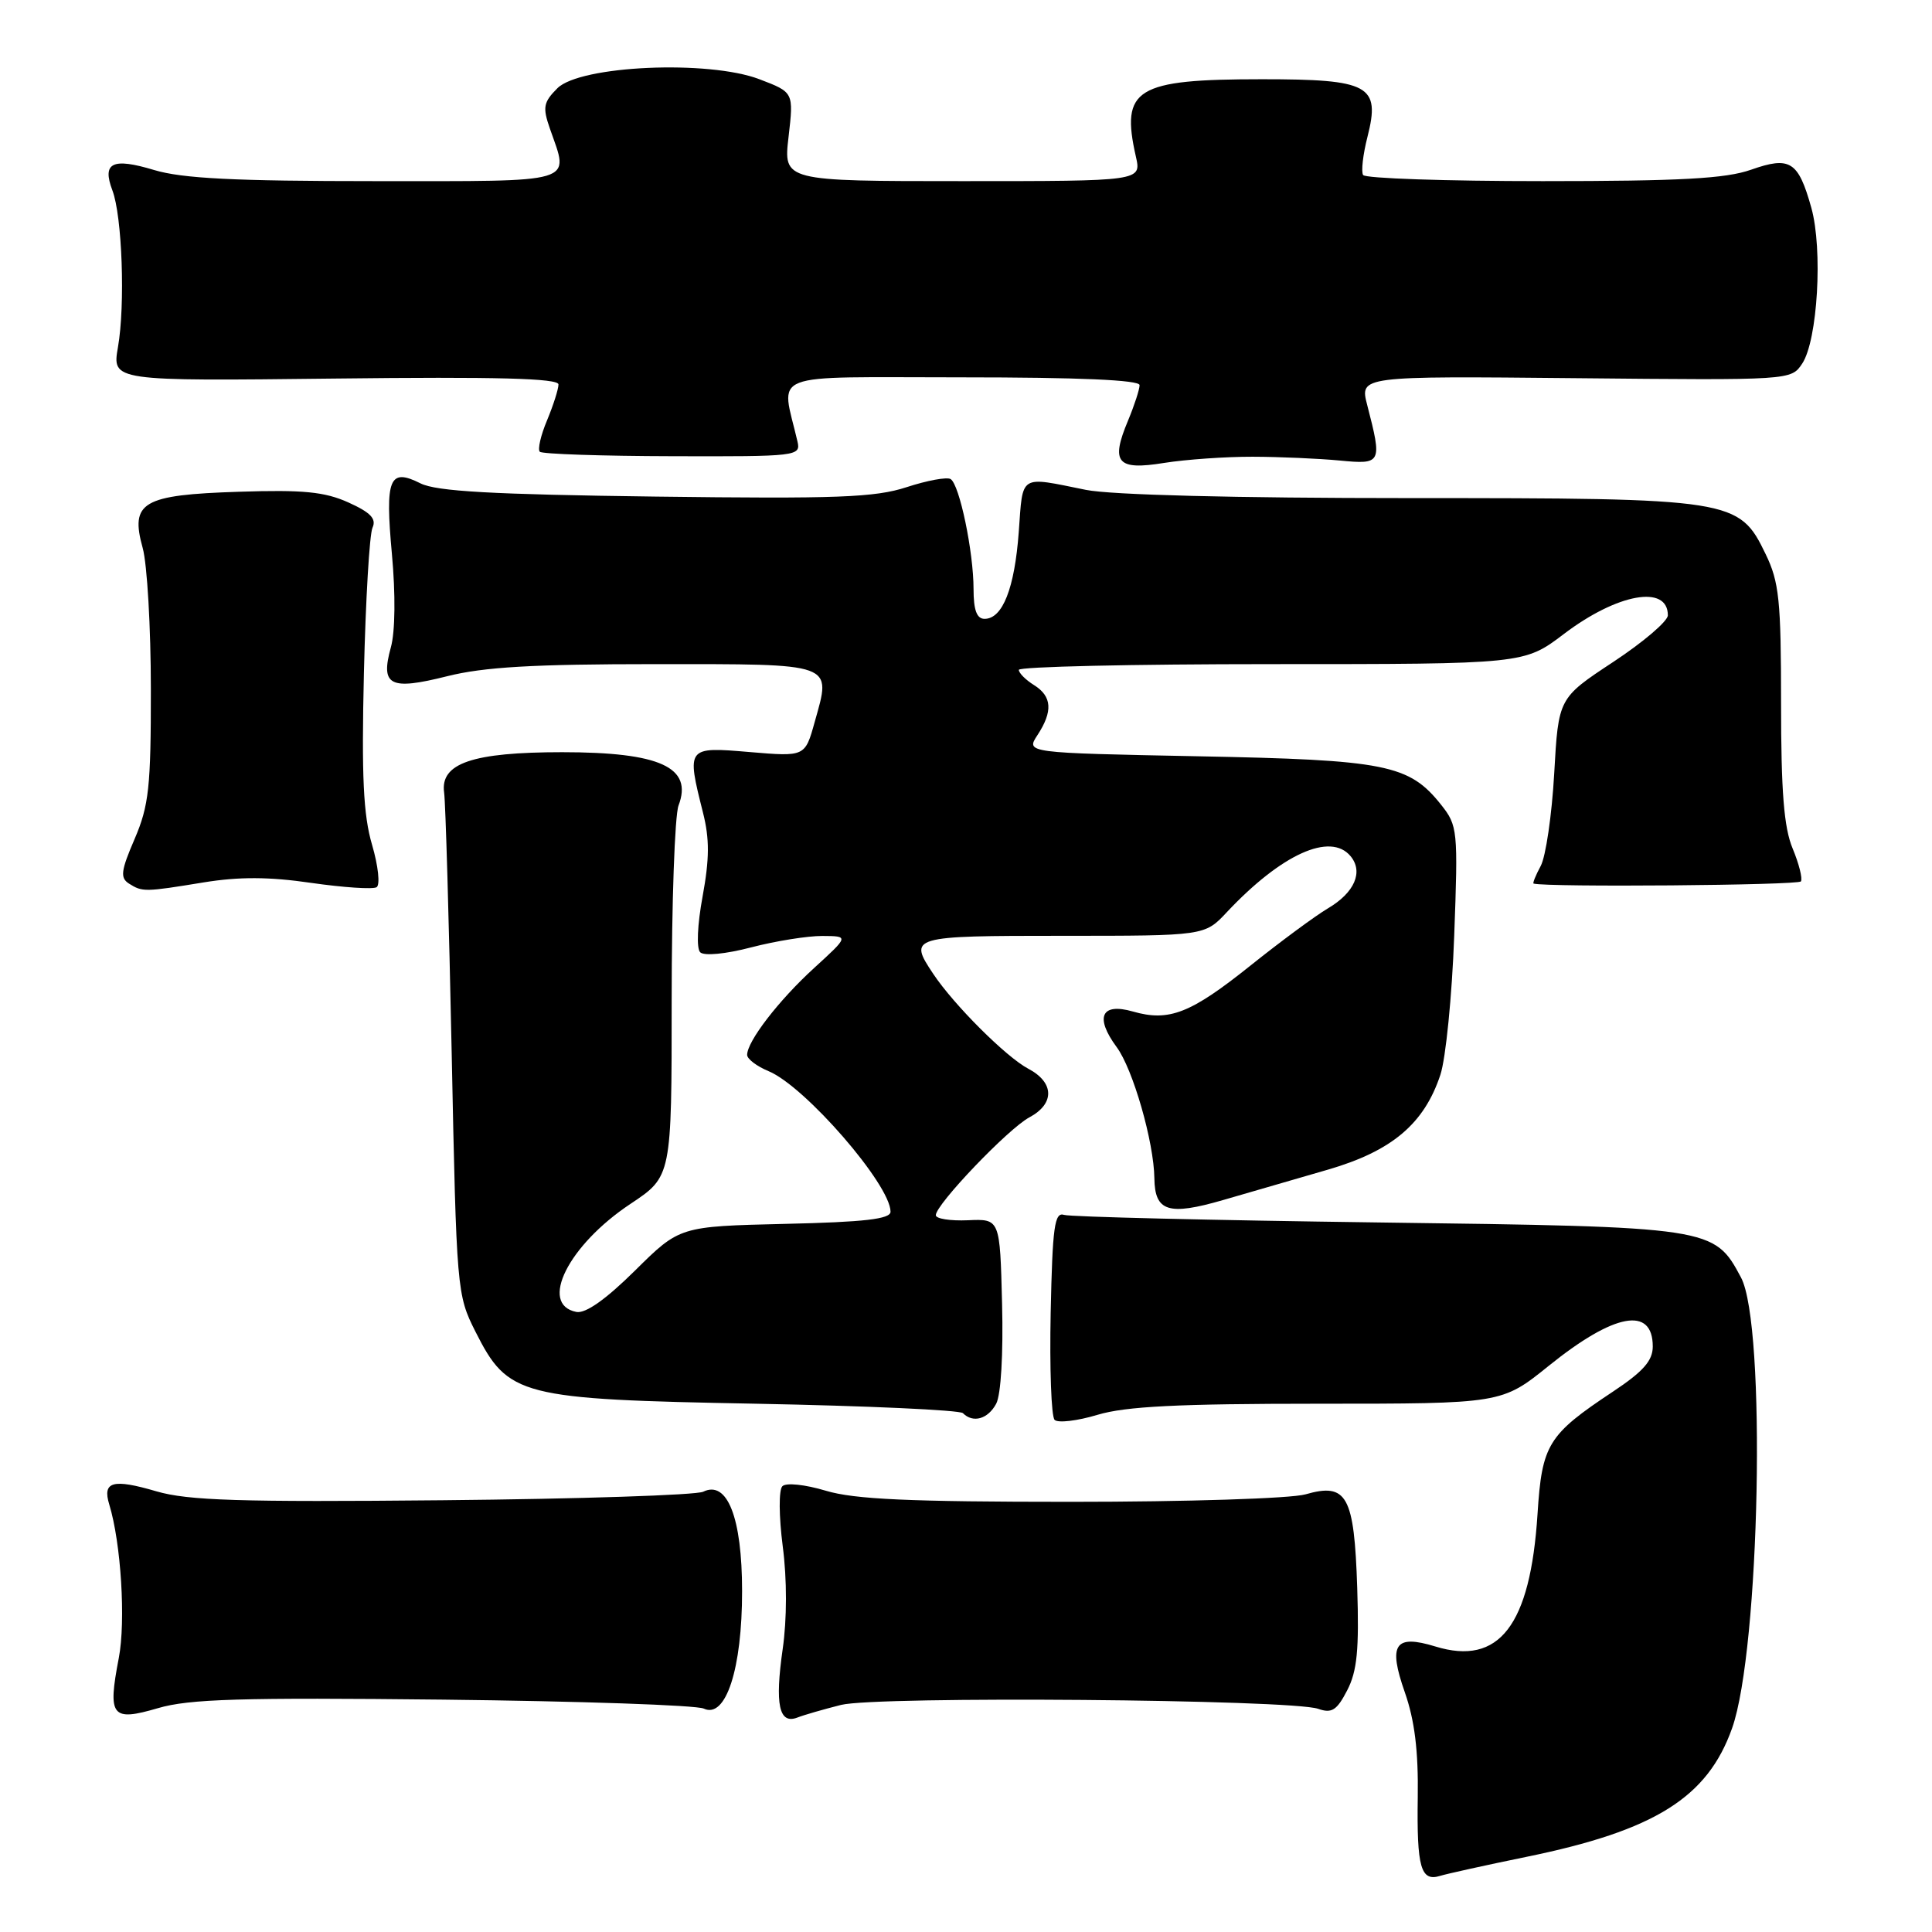 <?xml version="1.0" encoding="UTF-8" standalone="no"?>
<!DOCTYPE svg PUBLIC "-//W3C//DTD SVG 1.1//EN" "http://www.w3.org/Graphics/SVG/1.1/DTD/svg11.dtd" >
<svg xmlns="http://www.w3.org/2000/svg" xmlns:xlink="http://www.w3.org/1999/xlink" version="1.1" viewBox="0 0 256 256">
 <g >
 <path fill="currentColor"
d=" M 202.27 246.04 C 219.27 242.56 226.25 238.19 229.51 229.00 C 233.21 218.58 234.06 175.58 230.69 169.27 C 227.13 162.60 226.88 162.56 182.50 161.98 C 160.50 161.69 141.82 161.24 141.00 160.98 C 139.73 160.57 139.46 162.53 139.22 173.92 C 139.07 181.30 139.30 187.70 139.74 188.14 C 140.18 188.58 142.74 188.28 145.43 187.47 C 149.15 186.35 156.12 186.00 174.65 186.00 C 198.99 186.00 198.99 186.00 205.24 180.96 C 213.89 173.99 219.00 173.04 219.00 178.42 C 219.00 180.30 217.73 181.74 213.72 184.40 C 205.10 190.12 204.32 191.38 203.73 200.62 C 202.78 215.40 198.65 220.76 190.20 218.17 C 184.81 216.52 183.91 217.87 186.15 224.25 C 187.45 227.96 187.95 232.03 187.86 238.13 C 187.72 247.46 188.26 249.36 190.83 248.56 C 191.75 248.28 196.90 247.14 202.27 246.04 Z  M 58.74 225.21 C 76.76 225.41 92.29 225.94 93.26 226.40 C 96.18 227.77 98.34 221.13 98.33 210.82 C 98.33 201.10 96.37 196.10 93.18 197.66 C 92.25 198.11 76.73 198.62 58.67 198.79 C 31.78 199.05 24.91 198.83 20.73 197.61 C 14.94 195.91 13.54 196.30 14.48 199.36 C 16.04 204.47 16.68 214.81 15.74 219.70 C 14.25 227.46 14.78 228.14 20.93 226.34 C 25.06 225.12 31.94 224.92 58.74 225.21 Z  M 111.44 225.91 C 116.16 224.72 171.10 225.17 174.67 226.43 C 176.47 227.06 177.14 226.63 178.51 223.98 C 179.83 221.43 180.10 218.60 179.84 210.41 C 179.44 198.16 178.48 196.43 172.98 198.01 C 171.06 198.56 157.20 199.00 141.92 199.00 C 120.51 199.00 113.22 198.67 109.43 197.53 C 106.66 196.70 104.16 196.44 103.67 196.93 C 103.18 197.42 103.20 200.89 103.72 204.92 C 104.29 209.28 104.28 214.55 103.71 218.51 C 102.66 225.85 103.22 228.51 105.64 227.59 C 106.53 227.24 109.14 226.49 111.44 225.91 Z  M 132.00 186.00 C 132.63 184.83 132.95 179.39 132.78 172.75 C 132.50 161.50 132.50 161.50 128.25 161.69 C 125.91 161.79 124.00 161.49 124.00 161.02 C 124.00 159.59 133.60 149.55 136.39 148.06 C 139.78 146.25 139.71 143.43 136.25 141.61 C 133.33 140.07 126.39 133.15 123.65 129.03 C 120.35 124.08 120.61 124.00 140.81 124.00 C 159.63 124.00 159.63 124.00 162.56 120.87 C 169.80 113.17 176.29 110.23 178.96 113.45 C 180.68 115.53 179.49 118.28 175.96 120.36 C 174.29 121.35 169.67 124.76 165.71 127.93 C 157.76 134.29 154.91 135.41 150.11 134.03 C 145.92 132.83 145.04 134.78 147.96 138.74 C 150.12 141.65 152.90 151.32 152.96 156.13 C 153.02 160.54 154.82 161.11 162.04 159.02 C 165.59 157.99 171.86 156.17 175.97 154.98 C 184.43 152.52 188.71 148.91 190.86 142.41 C 191.57 140.26 192.40 131.97 192.69 124.00 C 193.21 110.00 193.15 109.40 190.95 106.63 C 186.71 101.30 183.64 100.69 158.71 100.21 C 135.93 99.76 135.93 99.76 137.46 97.42 C 139.54 94.25 139.40 92.26 137.00 90.77 C 135.90 90.08 135.00 89.18 135.00 88.76 C 135.00 88.34 150.07 88.00 168.48 88.00 C 201.96 88.00 201.96 88.00 207.23 84.00 C 214.31 78.63 221.00 77.43 221.00 81.53 C 221.00 82.31 217.74 85.09 213.75 87.72 C 206.50 92.50 206.50 92.50 205.94 102.50 C 205.63 108.00 204.82 113.51 204.15 114.75 C 203.48 115.99 203.06 117.04 203.21 117.08 C 204.99 117.58 238.31 117.31 238.63 116.79 C 238.87 116.41 238.37 114.44 237.53 112.42 C 236.38 109.66 236.00 104.91 236.00 93.19 C 236.00 79.56 235.75 77.11 233.95 73.41 C 230.43 66.12 229.65 66.00 186.62 66.00 C 163.69 66.00 147.19 65.58 143.89 64.91 C 134.97 63.11 135.56 62.74 134.99 70.50 C 134.44 77.96 132.85 82.00 130.46 82.00 C 129.43 82.00 129.00 80.85 129.00 78.05 C 129.00 73.13 127.14 64.20 125.96 63.48 C 125.48 63.18 122.86 63.66 120.14 64.55 C 115.94 65.92 110.94 66.11 86.85 65.80 C 65.22 65.52 57.84 65.11 55.72 64.05 C 51.58 61.97 51.01 63.37 51.93 73.41 C 52.42 78.74 52.37 83.71 51.79 85.78 C 50.39 90.86 51.65 91.51 59.22 89.61 C 64.10 88.38 70.68 88.00 86.85 88.00 C 110.82 88.00 110.17 87.76 107.95 95.67 C 106.67 100.27 106.67 100.27 99.33 99.65 C 90.98 98.94 90.96 98.97 93.15 107.68 C 94.03 111.16 94.01 113.80 93.10 118.77 C 92.40 122.55 92.27 125.67 92.78 126.18 C 93.29 126.69 96.14 126.42 99.54 125.53 C 102.77 124.69 107.01 124.01 108.96 124.02 C 112.50 124.04 112.50 124.04 107.87 128.27 C 103.20 132.53 99.00 137.98 99.00 139.78 C 99.00 140.32 100.28 141.29 101.85 141.94 C 106.68 143.94 118.00 156.99 118.00 160.56 C 118.00 161.53 114.57 161.93 104.03 162.17 C 90.06 162.50 90.06 162.50 84.15 168.35 C 80.29 172.17 77.60 174.07 76.38 173.84 C 71.36 172.87 75.30 164.99 83.54 159.52 C 89.00 155.89 89.00 155.89 89.00 132.51 C 89.00 119.65 89.41 108.05 89.91 106.73 C 91.84 101.67 87.47 99.67 74.49 99.67 C 62.59 99.67 58.30 101.14 58.85 105.03 C 59.04 106.39 59.49 121.90 59.85 139.50 C 60.49 171.02 60.54 171.57 63.00 176.45 C 67.33 185.03 68.84 185.41 100.17 186.00 C 114.84 186.28 127.17 186.84 127.59 187.25 C 128.93 188.60 130.91 188.04 132.00 186.00 Z  M 27.00 116.92 C 31.68 116.16 35.67 116.17 41.26 116.99 C 45.52 117.60 49.41 117.86 49.90 117.56 C 50.39 117.26 50.12 114.74 49.30 111.94 C 48.14 108.00 47.90 102.87 48.22 89.18 C 48.45 79.46 48.96 70.79 49.36 69.92 C 49.90 68.74 49.10 67.90 46.17 66.58 C 43.02 65.16 40.17 64.88 31.66 65.16 C 18.85 65.57 17.22 66.53 18.91 72.62 C 19.50 74.75 19.99 83.17 19.99 91.31 C 20.00 104.29 19.73 106.75 17.84 111.16 C 16.02 115.38 15.90 116.32 17.09 117.08 C 18.88 118.21 19.17 118.20 27.00 116.92 Z  M 166.00 60.52 C 169.57 60.53 174.75 60.76 177.50 61.02 C 183.09 61.56 183.16 61.41 181.16 53.66 C 180.17 49.83 180.17 49.83 208.75 50.11 C 237.29 50.39 237.33 50.39 238.80 48.18 C 240.85 45.09 241.55 33.04 240.01 27.53 C 238.28 21.35 237.19 20.67 232.02 22.49 C 228.68 23.67 222.64 24.00 204.43 24.00 C 191.61 24.00 180.89 23.64 180.62 23.19 C 180.34 22.74 180.60 20.46 181.20 18.12 C 182.93 11.30 181.47 10.50 167.22 10.50 C 150.48 10.50 148.47 11.74 150.51 20.75 C 151.25 24.00 151.25 24.00 127.53 24.00 C 103.80 24.00 103.80 24.00 104.49 18.12 C 105.17 12.23 105.17 12.23 100.63 10.50 C 93.88 7.92 76.88 8.68 73.86 11.69 C 72.00 13.55 71.88 14.22 72.87 17.06 C 75.43 24.41 76.80 24.00 49.66 24.00 C 31.12 24.00 24.15 23.65 20.43 22.53 C 14.89 20.86 13.50 21.54 14.89 25.22 C 16.19 28.62 16.61 40.41 15.63 46.00 C 14.85 50.50 14.85 50.50 44.42 50.16 C 65.82 49.91 74.00 50.13 74.00 50.94 C 74.00 51.56 73.32 53.69 72.49 55.69 C 71.65 57.68 71.22 59.56 71.53 59.86 C 71.83 60.16 79.74 60.43 89.11 60.45 C 105.64 60.50 106.12 60.44 105.67 58.50 C 103.50 49.10 101.19 50.00 127.38 50.00 C 142.95 50.00 151.00 50.35 151.00 51.03 C 151.00 51.60 150.31 53.71 149.47 55.73 C 147.13 61.32 148.01 62.35 154.25 61.34 C 157.14 60.88 162.43 60.51 166.00 60.52 Z "/>
</g>
</svg>